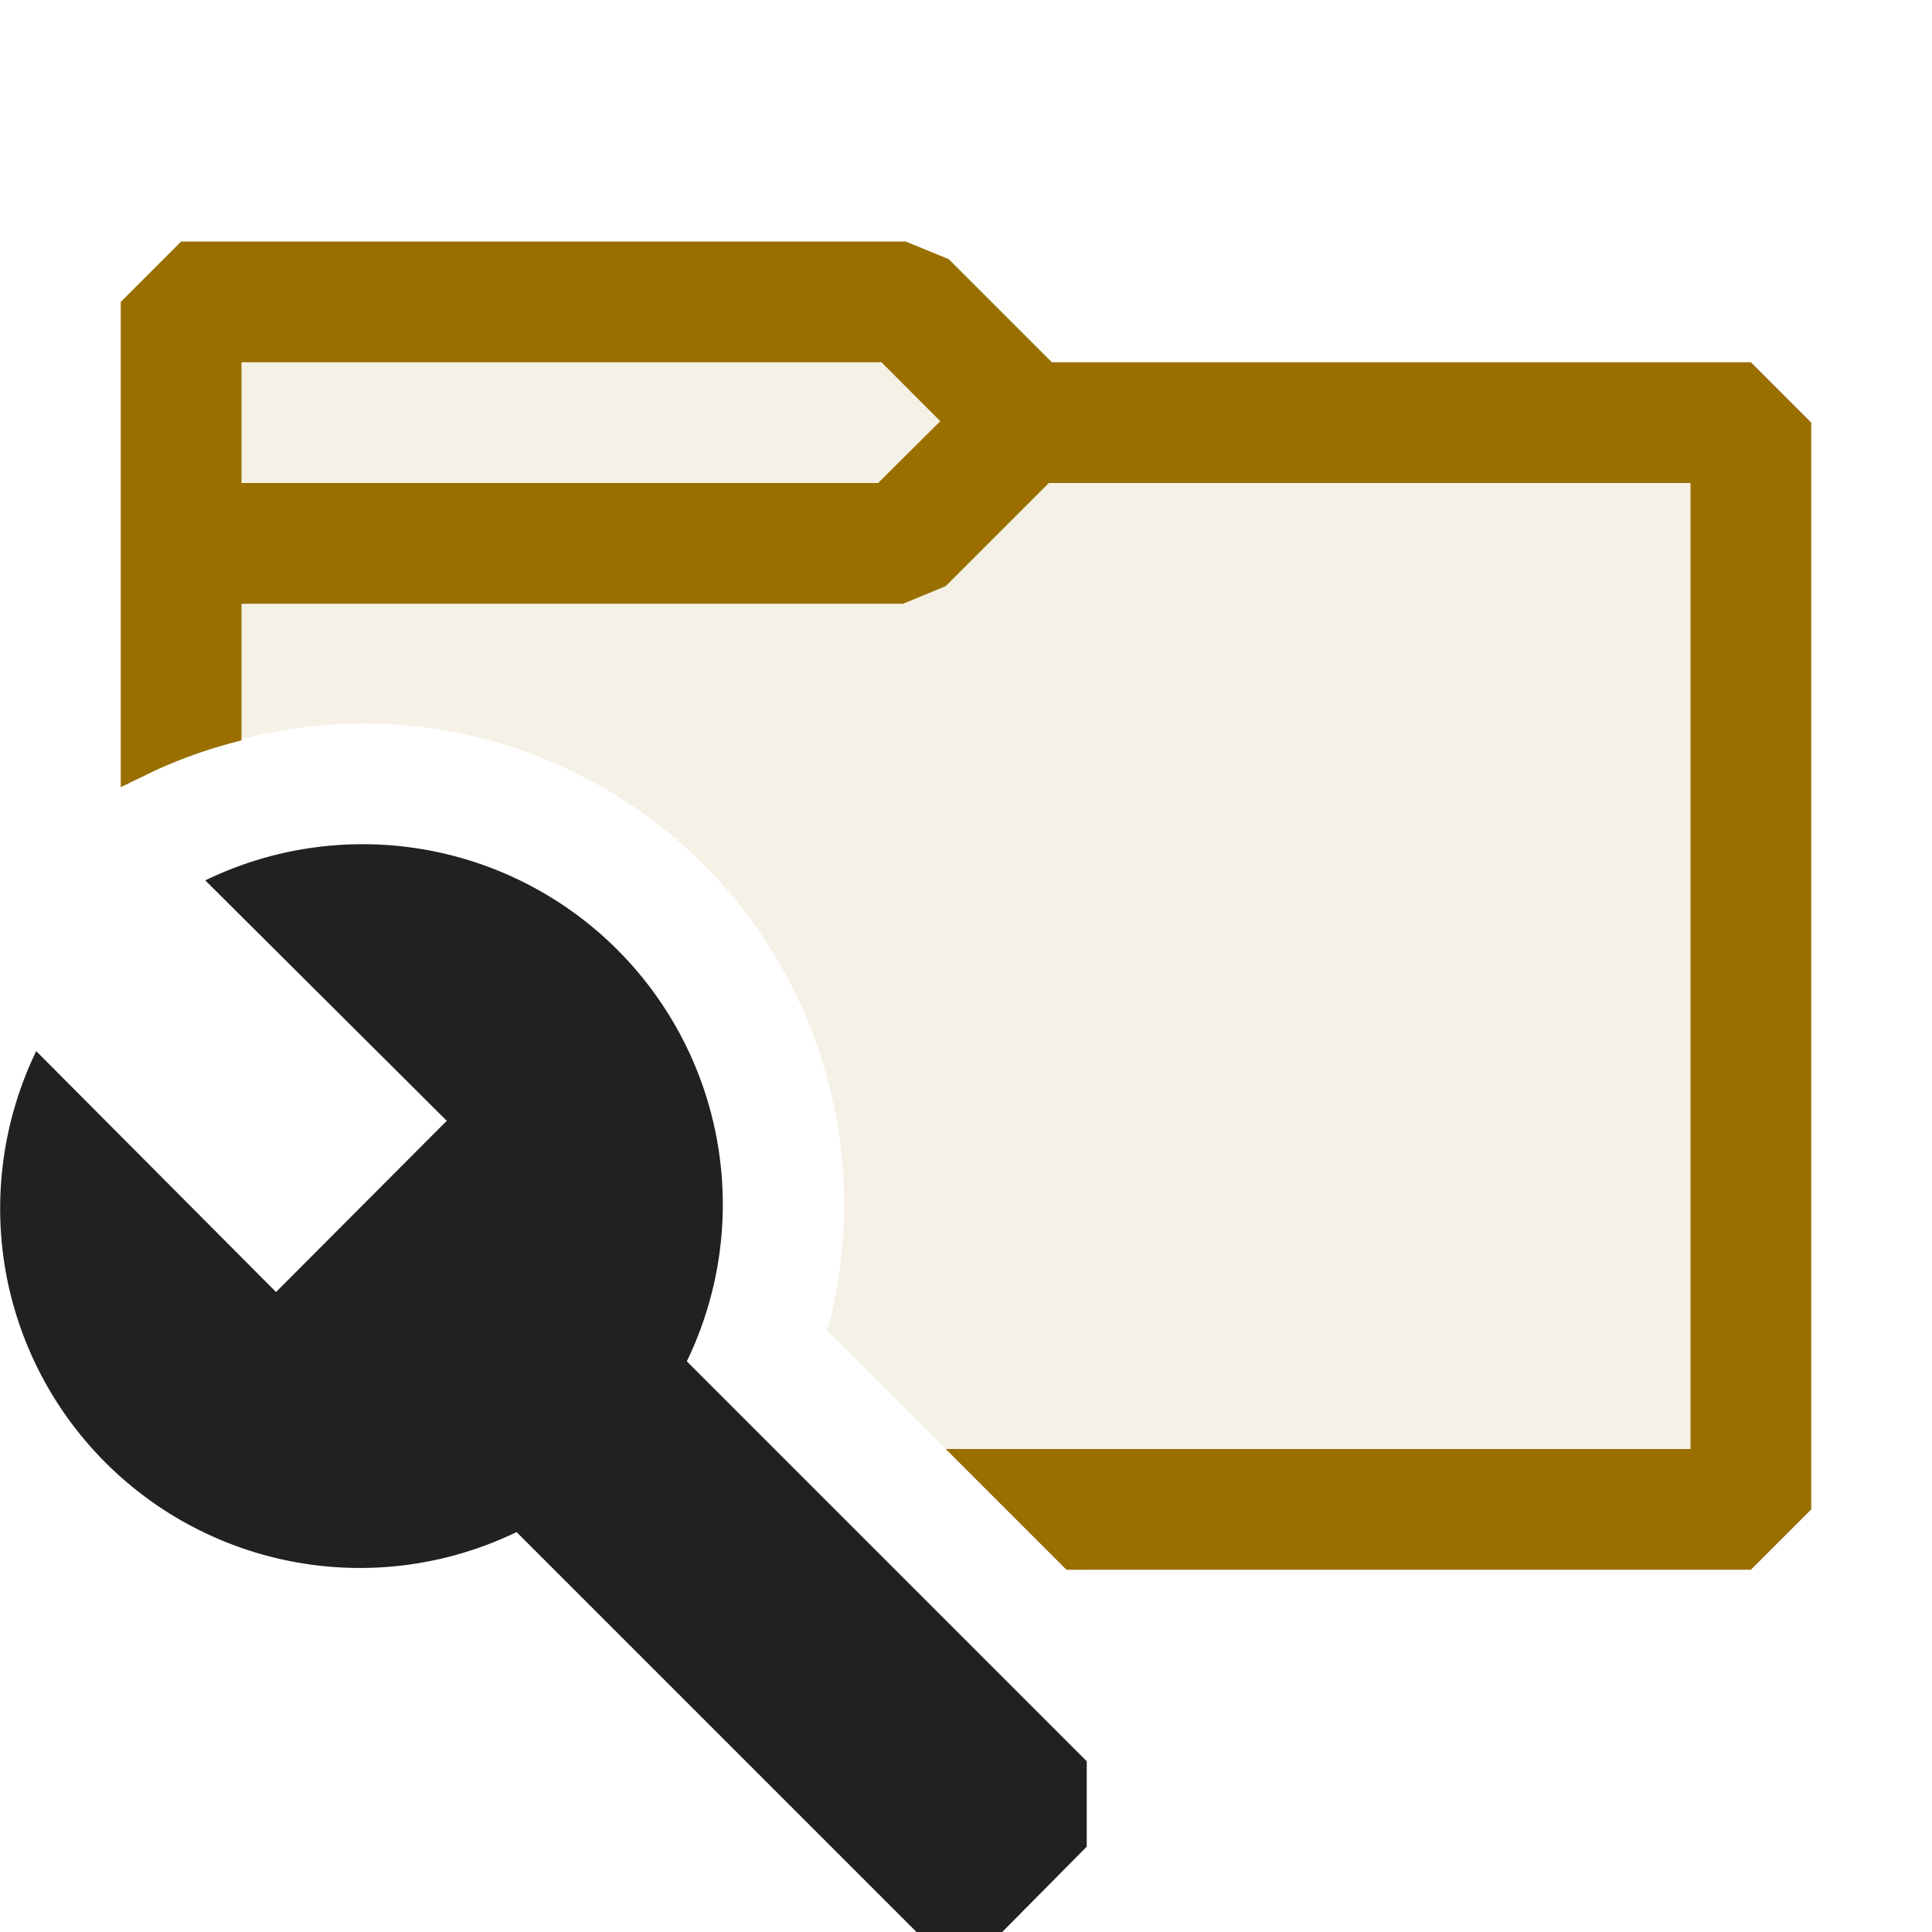 <svg xmlns="http://www.w3.org/2000/svg" viewBox="0 0 16 16">
  <defs>
    <style>.canvas{fill: none; opacity: 0;}.light-yellow-10{fill: #996f00; opacity: 0.1;}.light-yellow{fill: #996f00; opacity: 1;}.light-defaultgrey{fill: #212121; opacity: 1;}</style>
  </defs>
  <title>IconLightPropertiesFolderClosed</title>
  <g id="canvas">
    <path class="canvas" d="M16,16H0V0H16Z" />
  </g>
  <g id="level-1">
    <path class="light-yellow-10" d="M14.5,3.5v9H9.162L9,13H8.832L6.851,11.019A3.983,3.983,0,0,0,3.666,6.046a4.059,4.059,0,0,0-.659-.054,4.017,4.017,0,0,0-1.74.4L1,6.519H1l.5-1.028V2.5h6l1,1Z" />
    <path class="light-yellow" d="M14.5,3H8.711l-.854-.854L7.5,2h-6L1,2.5V6.519l.263-.128A4.053,4.053,0,0,1,2,6.132V5H7.479l.353-.146L8.686,4H14v8H7.832l1,1H14.5l.5-.5v-9ZM7.272,4H2V3H7.3l.487.488Z" />
    <path class="light-defaultgrey" d="M.042,10.5A2.994,2.994,0,0,1,.3,8.705L2.286,10.7,3.7,9.282l-2-1.991a2.983,2.983,0,0,1,3.988,3.983L9,14.586v.707L8.3,16H7.59L4.278,12.688A2.98,2.98,0,0,1,.042,10.5Z" />
  </g>
</svg>
